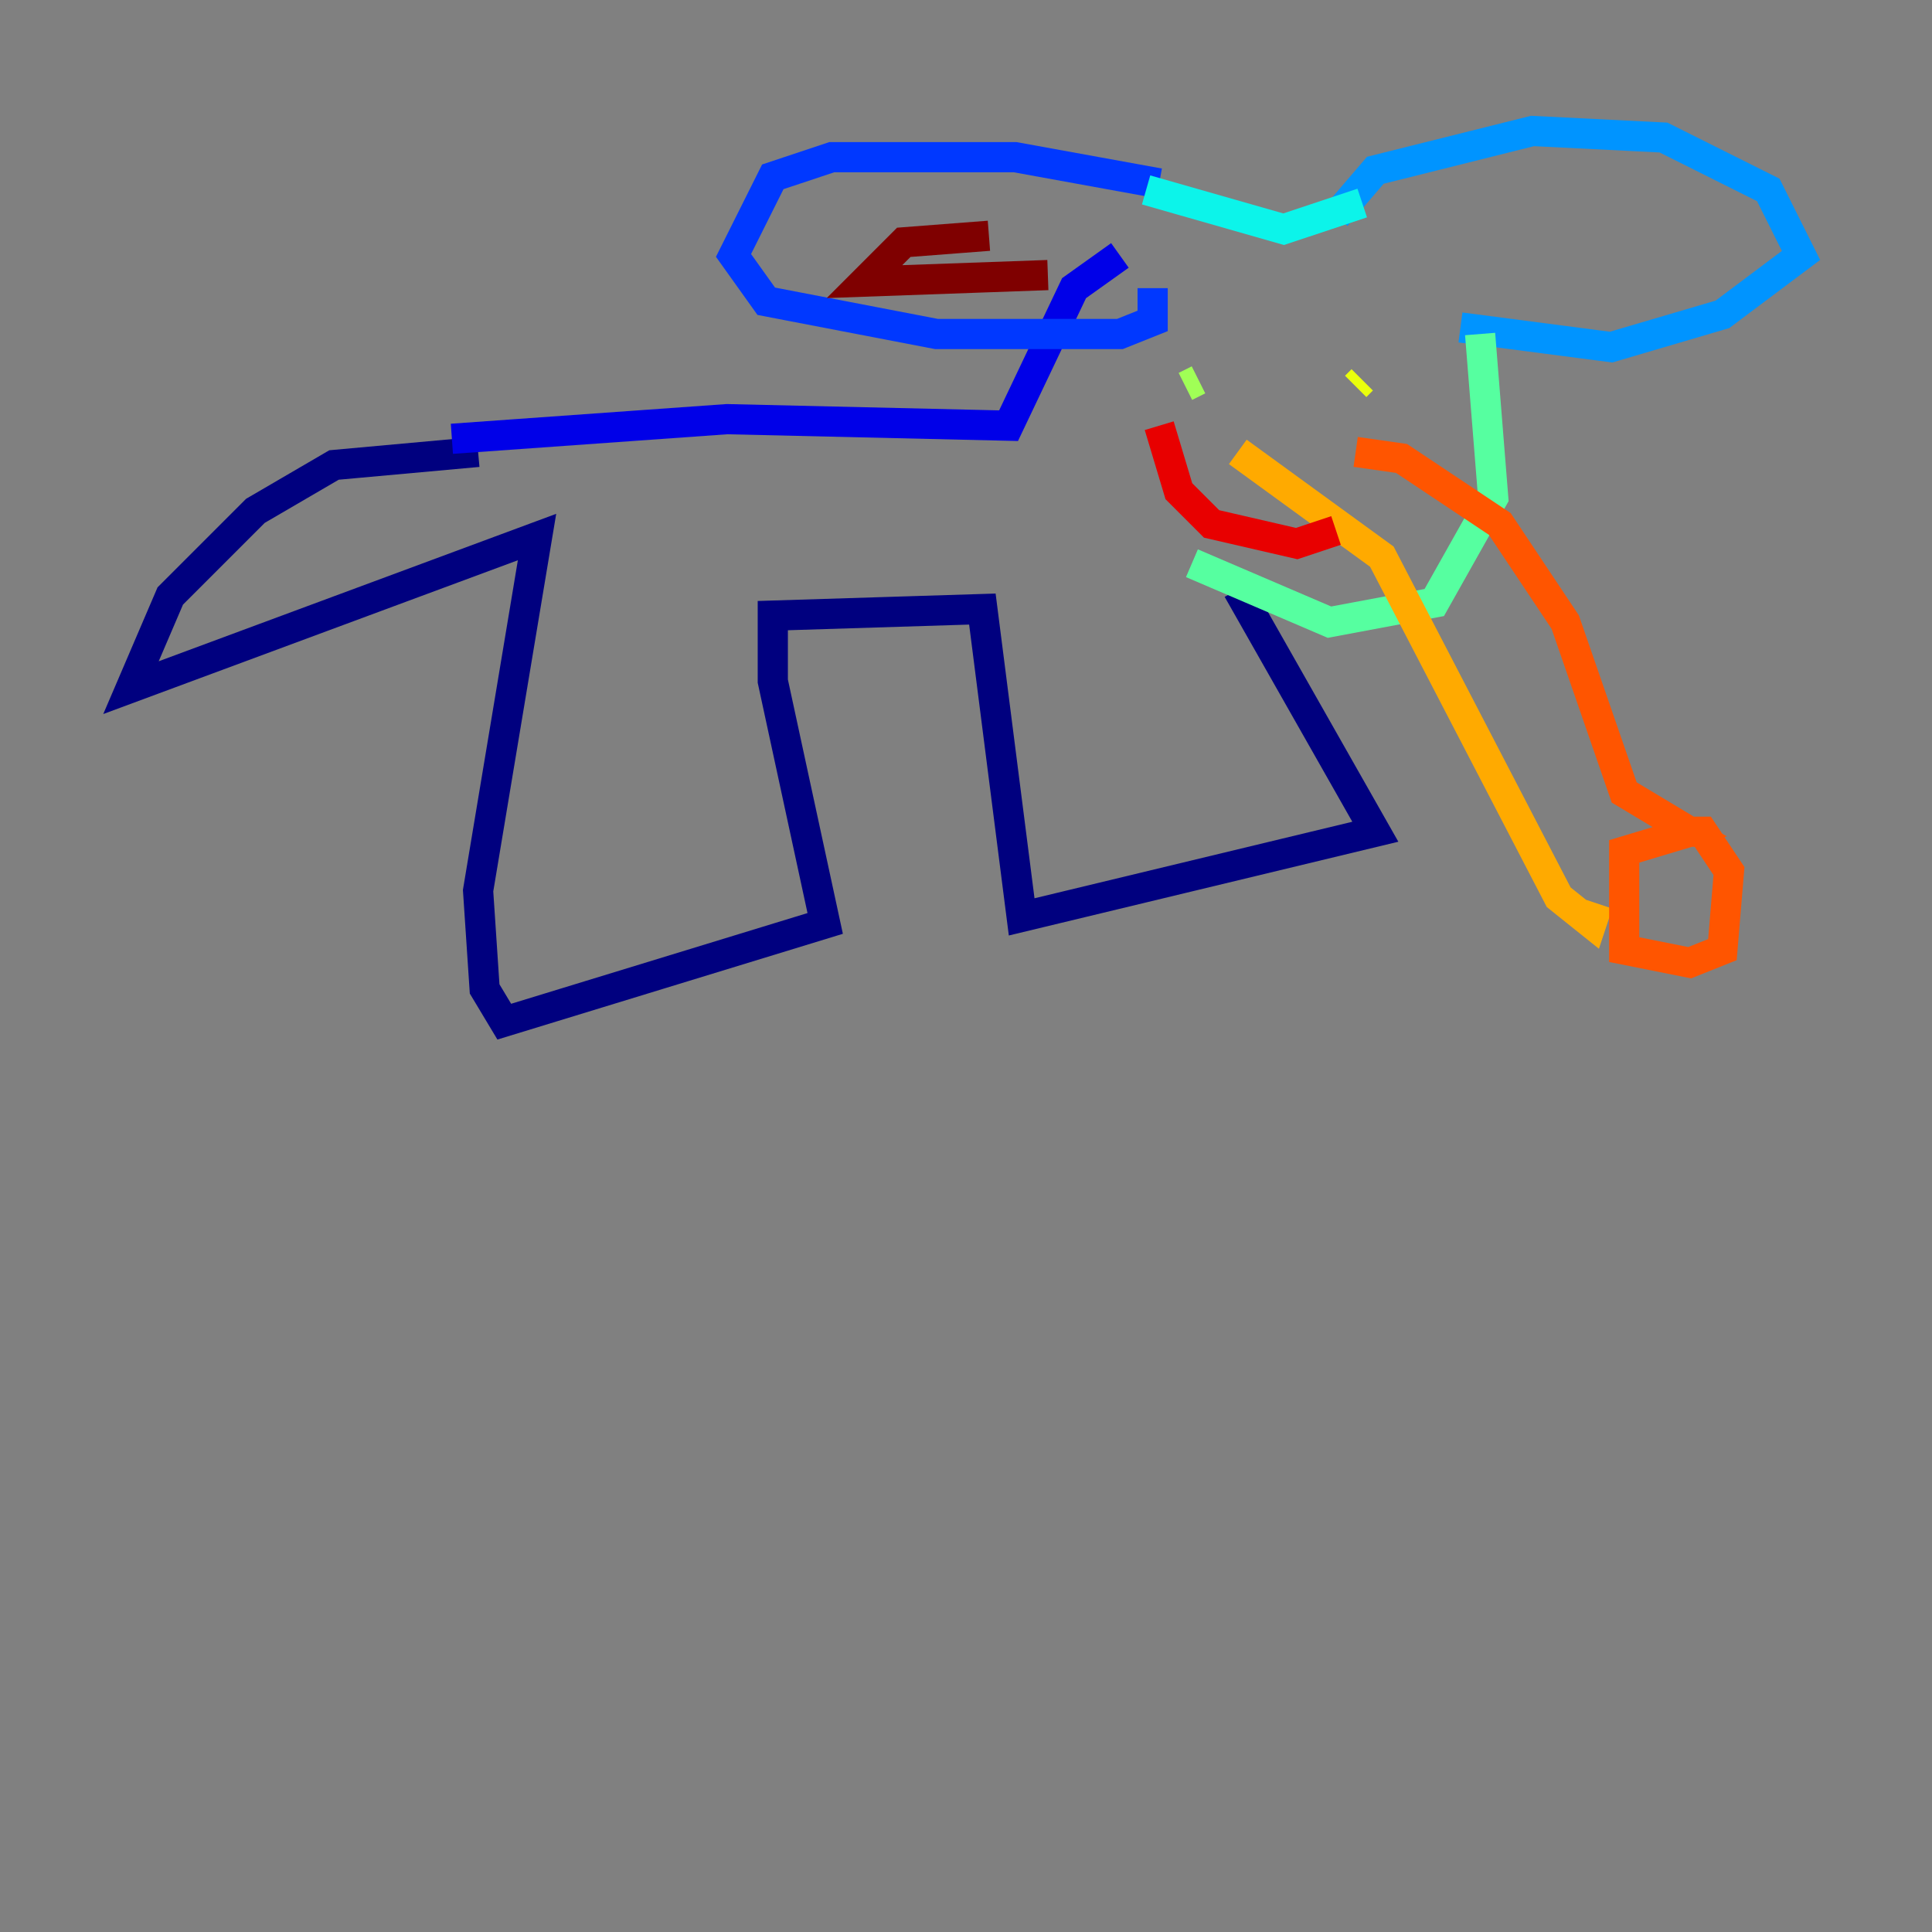 <?xml version="1.0" encoding="utf-8" ?>
<svg baseProfile="tiny" height="128" version="1.2" viewBox="0,0,128,128" width="128" xmlns="http://www.w3.org/2000/svg" xmlns:ev="http://www.w3.org/2001/xml-events" xmlns:xlink="http://www.w3.org/1999/xlink"><rect x="0" y="0" width="128" height="128" fill="#808080" stroke="none"/><defs /><polyline fill="none" points="31.675,29.939 22.129,30.807 16.922,33.844 11.281,39.485 8.678,45.559 35.58,35.58 31.675,59.01 32.108,65.519 33.41,67.688 54.671,61.18 51.2,45.125 51.2,40.786 65.085,40.352 67.688,60.746 91.119,55.105 82.007,39.051" stroke="#00007f" stroke-width="2" /><polyline fill="none" points="29.939,29.071 48.163,27.77 66.82,28.203 71.159,19.091 74.197,16.922" stroke="#0000e8" stroke-width="2" /><polyline fill="none" points="76.8,12.149 67.254,10.414 55.105,10.414 51.2,11.715 48.597,16.922 50.766,19.959 62.047,22.129 74.197,22.129 76.366,21.261 76.366,19.091" stroke="#0038ff" stroke-width="2" /><polyline fill="none" points="88.515,14.319 91.119,11.281 101.532,8.678 110.21,9.112 117.153,12.583 119.322,16.922 114.115,20.827 106.739,22.997 96.759,21.695" stroke="#0094ff" stroke-width="2" /><polyline fill="none" points="75.932,12.583 85.044,15.186 90.251,13.451" stroke="#0cf4ea" stroke-width="2" /><polyline fill="none" points="98.061,22.129 98.929,32.976 95.024,39.919 88.081,41.22 78.969,37.315" stroke="#56ffa0" stroke-width="2" /><polyline fill="none" points="78.536,25.6 79.403,25.166" stroke="#a0ff56" stroke-width="2" /><polyline fill="none" points="89.817,25.6 90.251,25.166" stroke="#eaff0c" stroke-width="2" /><polyline fill="none" points="82.007,29.939 91.552,36.881 103.268,59.444 105.437,61.18 105.871,59.878" stroke="#ffaa00" stroke-width="2" /><polyline fill="none" points="89.817,29.939 92.854,30.373 99.363,34.712 103.702,41.22 107.607,52.502 111.946,55.105 107.607,56.407 107.607,62.915 111.946,63.783 114.115,62.915 114.549,57.709 112.814,55.105 111.078,55.105" stroke="#ff5500" stroke-width="2" /><polyline fill="none" points="76.8,28.203 78.102,32.542 80.271,34.712 85.912,36.014 88.515,35.146" stroke="#e80000" stroke-width="2" /><polyline fill="none" points="65.519,15.62 59.878,16.054 57.275,18.658 69.424,18.224" stroke="#7f0000" stroke-width="2" /></svg>